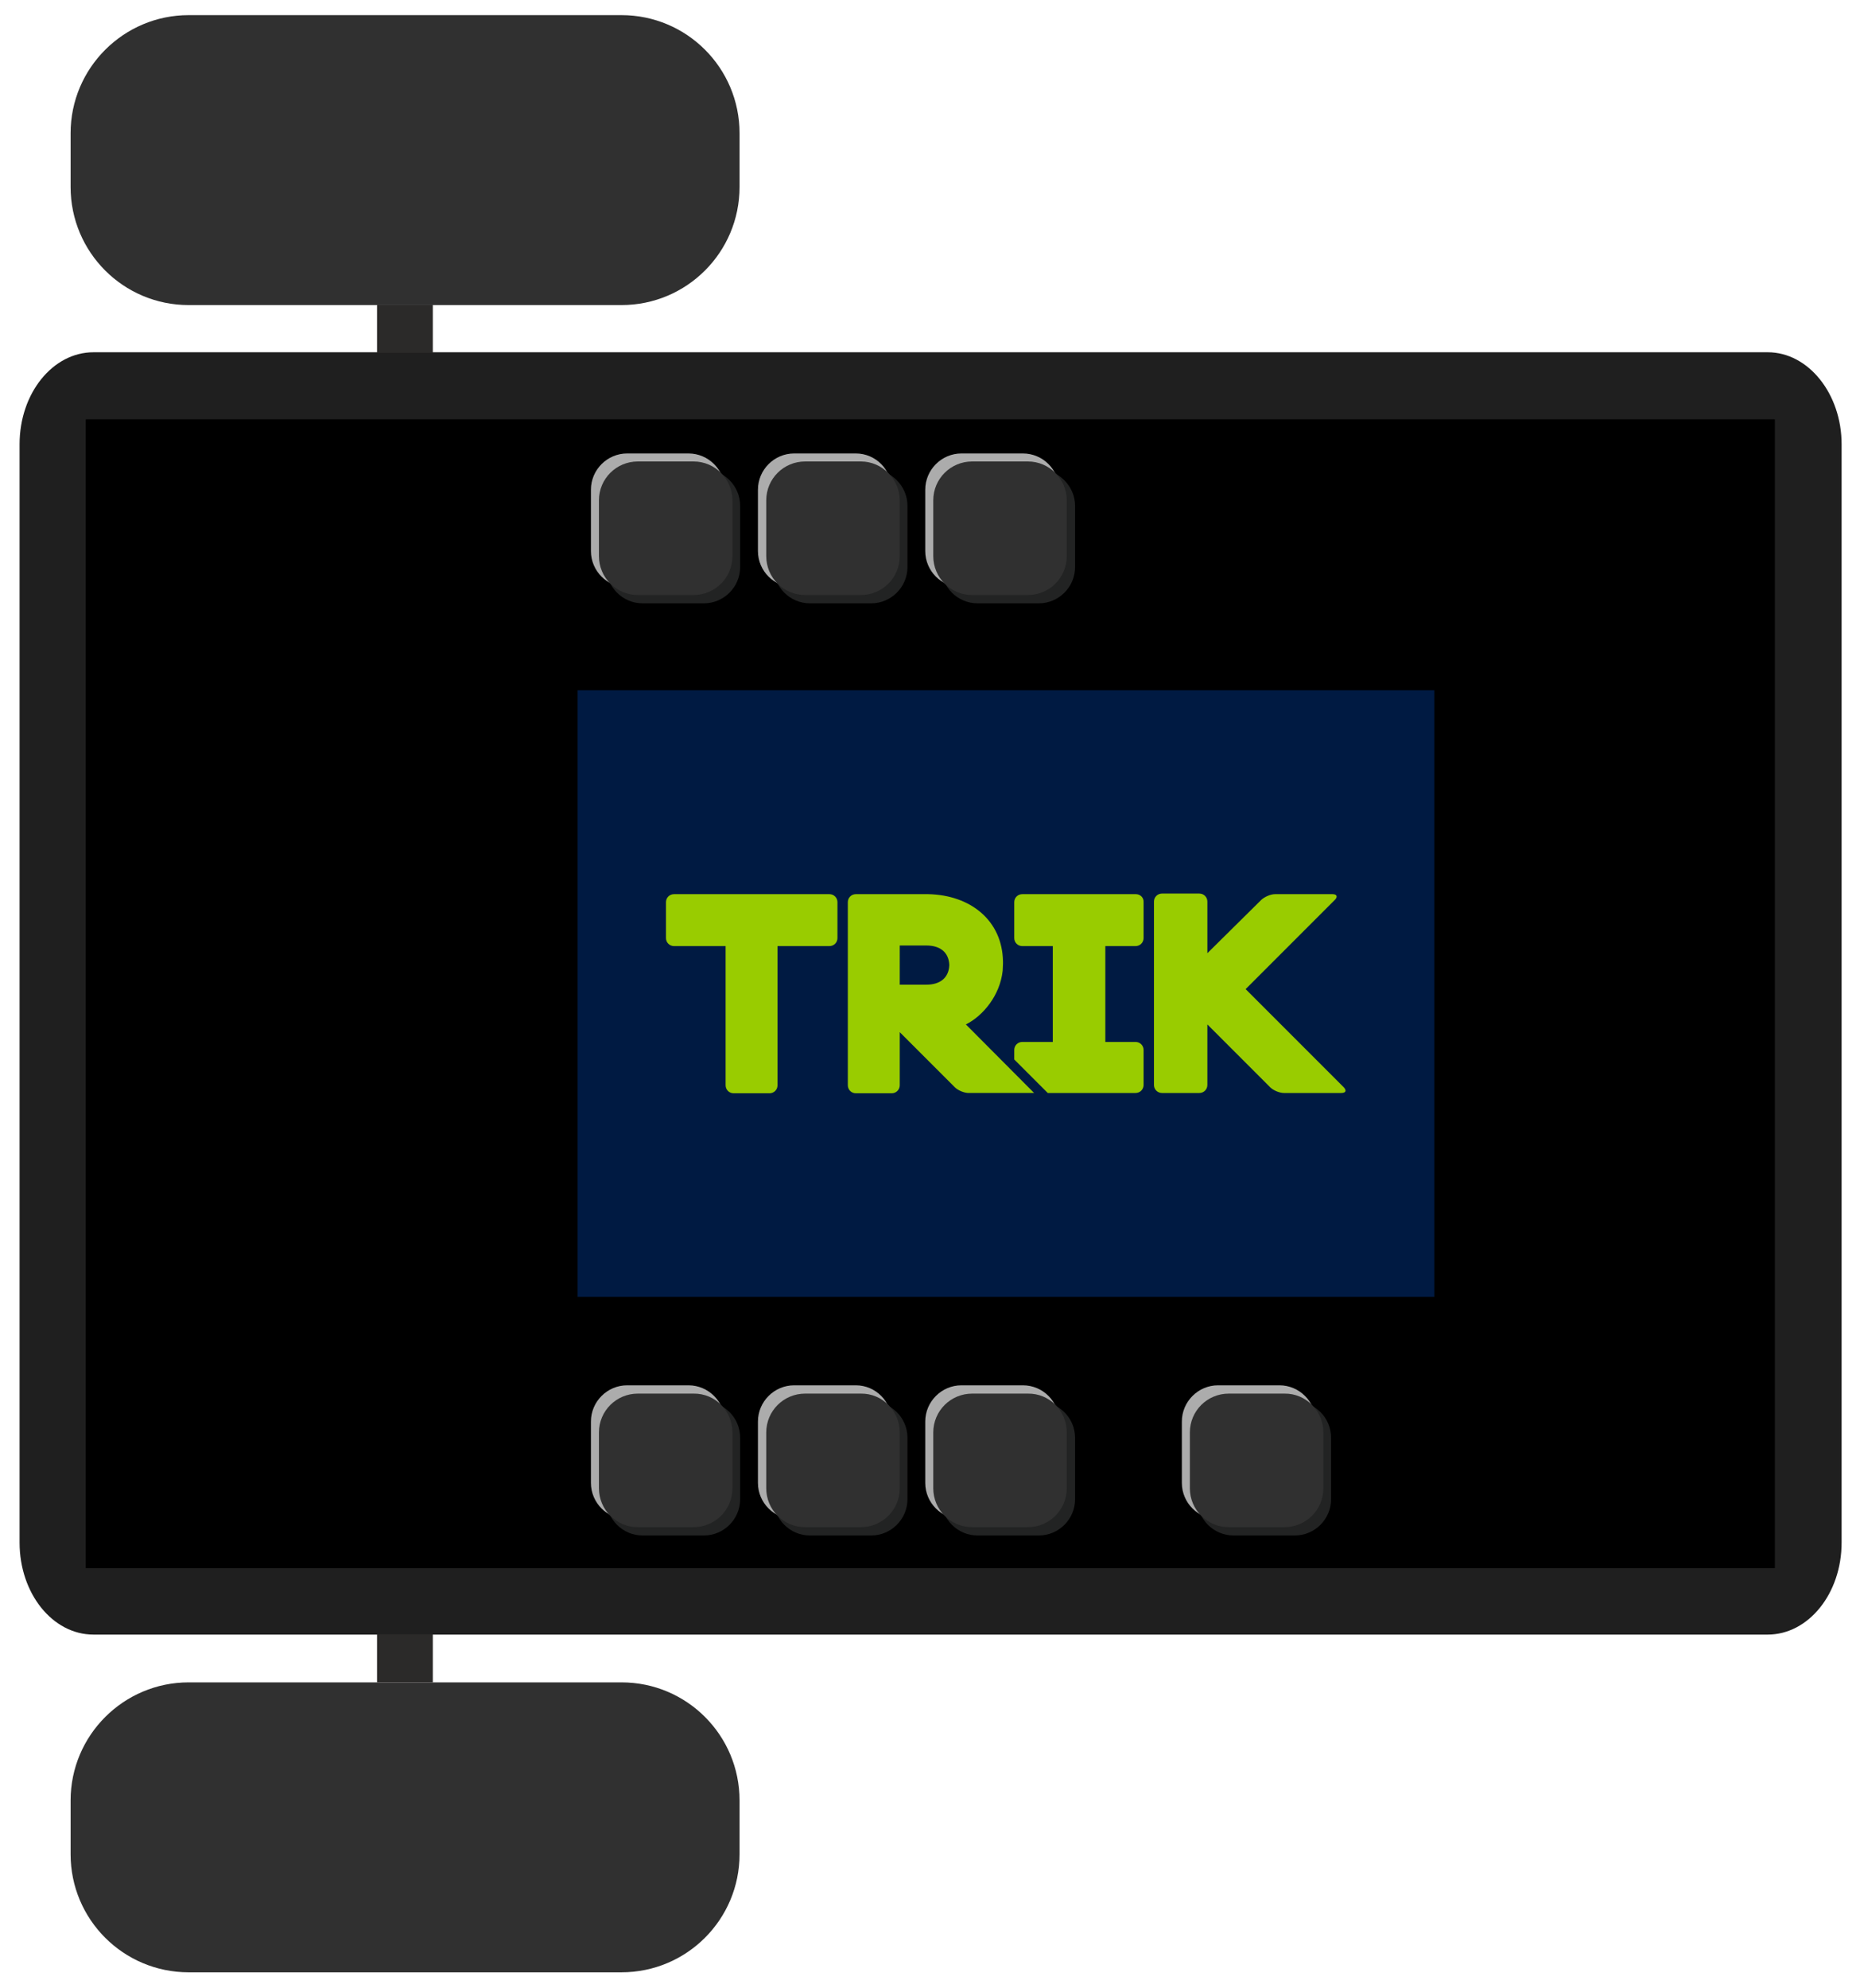 <?xml version="1.0" encoding="utf-8"?>
<!-- Generator: Adobe Illustrator 17.1.0, SVG Export Plug-In . SVG Version: 6.00 Build 0)  -->
<!DOCTYPE svg PUBLIC "-//W3C//DTD SVG 1.1//EN" "http://www.w3.org/Graphics/SVG/1.1/DTD/svg11.dtd">
<svg version="1.1" id="Layer_1" xmlns="http://www.w3.org/2000/svg" xmlns:xlink="http://www.w3.org/1999/xlink" x="0px" y="0px"
	 viewBox="58 84.4 627 670" enable-background="new 58 84.4 627 670" xml:space="preserve">
<g id="Layer_x0020_1">
	<path fill="#1F1F1F" d="M678.8,234.1v370.1c0,17.2-11.2,31-24.9,31H89.5c-13.8,0-24.9-13.9-24.9-31V234.1c0-17.2,11.2-31,24.9-31
		h564.4C667.6,203.1,678.8,217.1,678.8,234.1L678.8,234.1z"/>
	<rect x="86.9" y="225.7" width="569.4" height="387.1"/>
	<rect x="252.7" y="317" fill="#001A42" width="288.8" height="204.4"/>
	<g id="_395079184">
		<path id="_248793704" fill="#222323" d="M420.4,254.8v20.7c0,6.7-5.5,12.2-12.2,12.2h-20.7c-6.7,0-12.2-5.5-12.2-12.2v-20.7
			c0-6.7,5.5-12.2,12.2-12.2h20.7C414.8,242.6,420.4,248.2,420.4,254.8z"/>
		<path id="_248793464" fill="#ACACAC" d="M415,249.4v20.7c0,6.7-5.5,12.2-12.2,12.2h-20.7c-6.7,0-12.2-5.5-12.2-12.2v-20.7
			c0-6.7,5.5-12.2,12.2-12.2h20.7C409.6,237.2,415,242.7,415,249.4z"/>
	</g>
	<path fill="#303030" d="M417.6,253v18.8c0,7.3-5.9,13.1-13.1,13.1h-18.8c-7.3,0-13.1-5.9-13.1-13.1V253c0-7.3,5.9-13.1,13.1-13.1
		h18.8C411.8,239.9,417.6,245.9,417.6,253L417.6,253z"/>
	<g id="_395078896">
		<path id="_248794832" fill="#222323" d="M420.4,568.9v20.7c0,6.7-5.5,12.2-12.2,12.2h-20.7c-6.7,0-12.2-5.5-12.2-12.2v-20.7
			c0-6.7,5.5-12.2,12.2-12.2h20.7C414.8,556.7,420.4,562.1,420.4,568.9z"/>
		<path id="_248795072" fill="#ACACAC" d="M415,563.4v20.7c0,6.7-5.5,12.2-12.2,12.2h-20.7c-6.7,0-12.2-5.5-12.2-12.2v-20.7
			c0-6.7,5.5-12.2,12.2-12.2h20.7C409.6,551.2,415,556.7,415,563.4z"/>
	</g>
	<path fill="#303030" d="M417.6,567.1v18.8c0,7.3-5.9,13.1-13.1,13.1h-18.8c-7.3,0-13.1-5.9-13.1-13.1v-18.8
		c0-7.3,5.9-13.1,13.1-13.1h18.8C411.8,553.9,417.6,559.8,417.6,567.1L417.6,567.1z"/>
	<g id="_395078608">
		<path id="_248794520" fill="#222323" d="M363.9,568.9v20.7c0,6.7-5.5,12.2-12.2,12.2H331c-6.7,0-12.2-5.5-12.2-12.2v-20.7
			c0-6.7,5.5-12.2,12.2-12.2h20.7C358.4,556.7,363.9,562.1,363.9,568.9z"/>
		<path id="_248794760" fill="#ACACAC" d="M358.6,563.4v20.7c0,6.7-5.5,12.2-12.2,12.2h-20.7c-6.7,0-12.2-5.5-12.2-12.2v-20.7
			c0-6.7,5.5-12.2,12.2-12.2h20.8C353.2,551.2,358.6,556.7,358.6,563.4z"/>
	</g>
	<path fill="#303030" d="M361.3,567.1v18.8c0,7.3-5.9,13.1-13.1,13.1h-18.8c-7.3,0-13.1-5.9-13.1-13.1v-18.8
		c0-7.3,5.9-13.1,13.1-13.1h18.8C355.4,553.9,361.3,559.8,361.3,567.1L361.3,567.1z"/>
	<g id="_395078320">
		<path id="_248794208" fill="#222323" d="M307.5,568.9v20.7c0,6.7-5.5,12.2-12.2,12.2h-20.7c-6.7,0-12.2-5.5-12.2-12.2v-20.7
			c0-6.7,5.5-12.2,12.2-12.2h20.7C302.1,556.7,307.5,562.1,307.5,568.9z"/>
		<path id="_248794448" fill="#ACACAC" d="M302.3,563.4v20.7c0,6.7-5.5,12.2-12.2,12.2h-20.7c-6.7,0-12.2-5.5-12.2-12.2v-20.7
			c0-6.7,5.5-12.2,12.2-12.2h20.7C296.8,551.2,302.3,556.7,302.3,563.4z"/>
	</g>
	<path fill="#303030" d="M304.9,567.1v18.8c0,7.3-5.9,13.1-13.1,13.1H273c-7.3,0-13.1-5.9-13.1-13.1v-18.8c0-7.3,5.9-13.1,13.1-13.1
		h18.8C299.1,553.9,304.9,559.8,304.9,567.1L304.9,567.1z"/>
	<g id="_395078032">
		<path id="_248795144" fill="#222323" d="M506.7,568.9v20.7c0,6.7-5.5,12.2-12.2,12.2h-20.7c-6.7,0-12.2-5.5-12.2-12.2v-20.7
			c0-6.7,5.5-12.2,12.2-12.2h20.7C501.3,556.7,506.7,562.1,506.7,568.9z"/>
		<path id="_248795384" fill="#ACACAC" d="M501.5,563.4v20.7c0,6.7-5.5,12.2-12.2,12.2h-20.7c-6.7,0-12.2-5.5-12.2-12.2v-20.7
			c0-6.7,5.5-12.2,12.2-12.2h20.7C496,551.2,501.5,556.7,501.5,563.4z"/>
	</g>
	<path fill="#303030" d="M504.1,567.1v18.8c0,7.3-5.9,13.1-13.1,13.1h-18.8c-7.3,0-13.1-5.9-13.1-13.1v-18.8
		c0-7.3,5.9-13.1,13.1-13.1H491C498.2,553.9,504.1,559.8,504.1,567.1L504.1,567.1z"/>
	<g id="_395077744">
		<path id="_248793320" fill="#222323" d="M307.5,254.8v20.7c0,6.7-5.5,12.2-12.2,12.2h-20.7c-6.7,0-12.2-5.5-12.2-12.2v-20.7
			c0-6.7,5.5-12.2,12.2-12.2h20.7C302.1,242.6,307.5,248.2,307.5,254.8z"/>
		<path id="_248794088" fill="#ACACAC" d="M302.3,249.4v20.7c0,6.7-5.5,12.2-12.2,12.2h-20.7c-6.7,0-12.2-5.5-12.2-12.2v-20.7
			c0-6.7,5.5-12.2,12.2-12.2h20.7C296.8,237.2,302.3,242.7,302.3,249.4z"/>
	</g>
	<path fill="#303030" d="M304.9,253v18.8c0,7.3-5.9,13.1-13.1,13.1H273c-7.3,0-13.1-5.9-13.1-13.1V253c0-7.3,5.9-13.1,13.1-13.1
		h18.8C299.1,239.9,304.9,245.9,304.9,253L304.9,253z"/>
	<g id="_395077456">
		<path id="_248793920" fill="#222323" d="M363.9,254.8v20.7c0,6.7-5.5,12.2-12.2,12.2H331c-6.7,0-12.2-5.5-12.2-12.2v-20.7
			c0-6.7,5.5-12.2,12.2-12.2h20.7C358.4,242.6,363.9,248.2,363.9,254.8z"/>
		<path id="_248793776" fill="#ACACAC" d="M358.6,249.4v20.7c0,6.7-5.5,12.2-12.2,12.2h-20.7c-6.7,0-12.2-5.5-12.2-12.2v-20.7
			c0-6.7,5.5-12.2,12.2-12.2h20.8C353.2,237.2,358.6,242.7,358.6,249.4z"/>
	</g>
	<path fill="#303030" d="M361.3,253v18.8c0,7.3-5.9,13.1-13.1,13.1h-18.8c-7.3,0-13.1-5.9-13.1-13.1V253c0-7.3,5.9-13.1,13.1-13.1
		h18.8C355.4,239.9,361.3,245.9,361.3,253L361.3,253z"/>
	<path fill="#303030" d="M121.6,651.3h145.9c22,0,39.8,17.8,39.8,39.8v18.1c0,22-17.8,39.8-39.8,39.8H121.6
		c-22,0-39.8-17.8-39.8-39.8v-18.1C81.8,669.1,99.7,651.3,121.6,651.3L121.6,651.3z"/>
	<path fill="#303030" d="M121.6,89.5h145.9c22,0,39.8,17.8,39.8,39.8v18.1c0,22-17.8,39.8-39.8,39.8H121.6
		c-22,0-39.8-17.8-39.8-39.8v-18.1C81.8,107.3,99.7,89.5,121.6,89.5L121.6,89.5z"/>
	<rect x="185.1" y="187.1" fill="#2B2A29" width="18.8" height="16.2"/>
	<rect x="185.1" y="635.1" fill="#2B2A29" width="18.8" height="16.2"/>
</g>
<path fill="#99CC00" d="M337.6,385.7h-52.4c-1.5,0-2.7,1.2-2.7,2.7v12.1c0,1.5,1.2,2.7,2.7,2.7h17.4v46.9c0,1.5,1.2,2.7,2.7,2.7
	h12.1c1.5,0,2.7-1.2,2.7-2.7v-46.9h17.5c1.5,0,2.7-1.2,2.7-2.7v-12.1C340.3,386.9,339.1,385.7,337.6,385.7z M511,450.8l-33.1-33.1
	l30.1-30.1c1-1,0.7-1.9-0.8-1.9h-19.4c-1.5,0-3.5,0.9-4.6,1.9L465,405.6v-17.4c0-1.5-1.2-2.7-2.7-2.7h-12.6c-1.5,0-2.7,1.2-2.7,2.7
	V450c0,1.5,1.2,2.7,2.7,2.7h12.6c1.5,0,2.7-1.2,2.7-2.7v-20.4l21.2,21.2c1,1,3.1,1.9,4.6,1.9h19.3C511.7,452.7,512,451.9,511,450.8z
	 M383.6,429.6c5.8-2.9,11.5-9.8,12.4-18.1c0,0,0.1-1.9,0.1-2.3c0,0,0-0.7,0-0.8c-0.2-13.8-10.9-22.4-25.2-22.7h-24.4
	c-1.5,0-2.7,1.2-2.7,2.7v61.7c0,1.5,1.2,2.7,2.7,2.7h12.1c1.5,0,2.7-1.2,2.7-2.7v-17.9l18.6,18.6c1,1,3.1,1.9,4.6,1.9h22.1
	L383.6,429.6z M378,409.7c-0.2,4.2-3.1,6.5-7.7,6.5h-9V403h9c4.5,0,7.5,2.2,7.7,6.5C378,409.7,378,409.7,378,409.7z M440.9,385.7
	h-38.3c-1.5,0-2.7,1.2-2.7,2.7v12.1c0,1.5,1.2,2.7,2.7,2.7h10.3v32.3h-10.3c-1.5,0-2.7,1.2-2.7,2.7v3.2l11.3,11.3h29.6
	c1.5,0,2.7-1.2,2.7-2.7v-11.8c0-1.5-1.2-2.7-2.7-2.7h-10.2v-32.3h10.2c1.5,0,2.7-1.2,2.7-2.7v-12.1
	C443.6,386.9,442.4,385.7,440.9,385.7z"/>
</svg>
